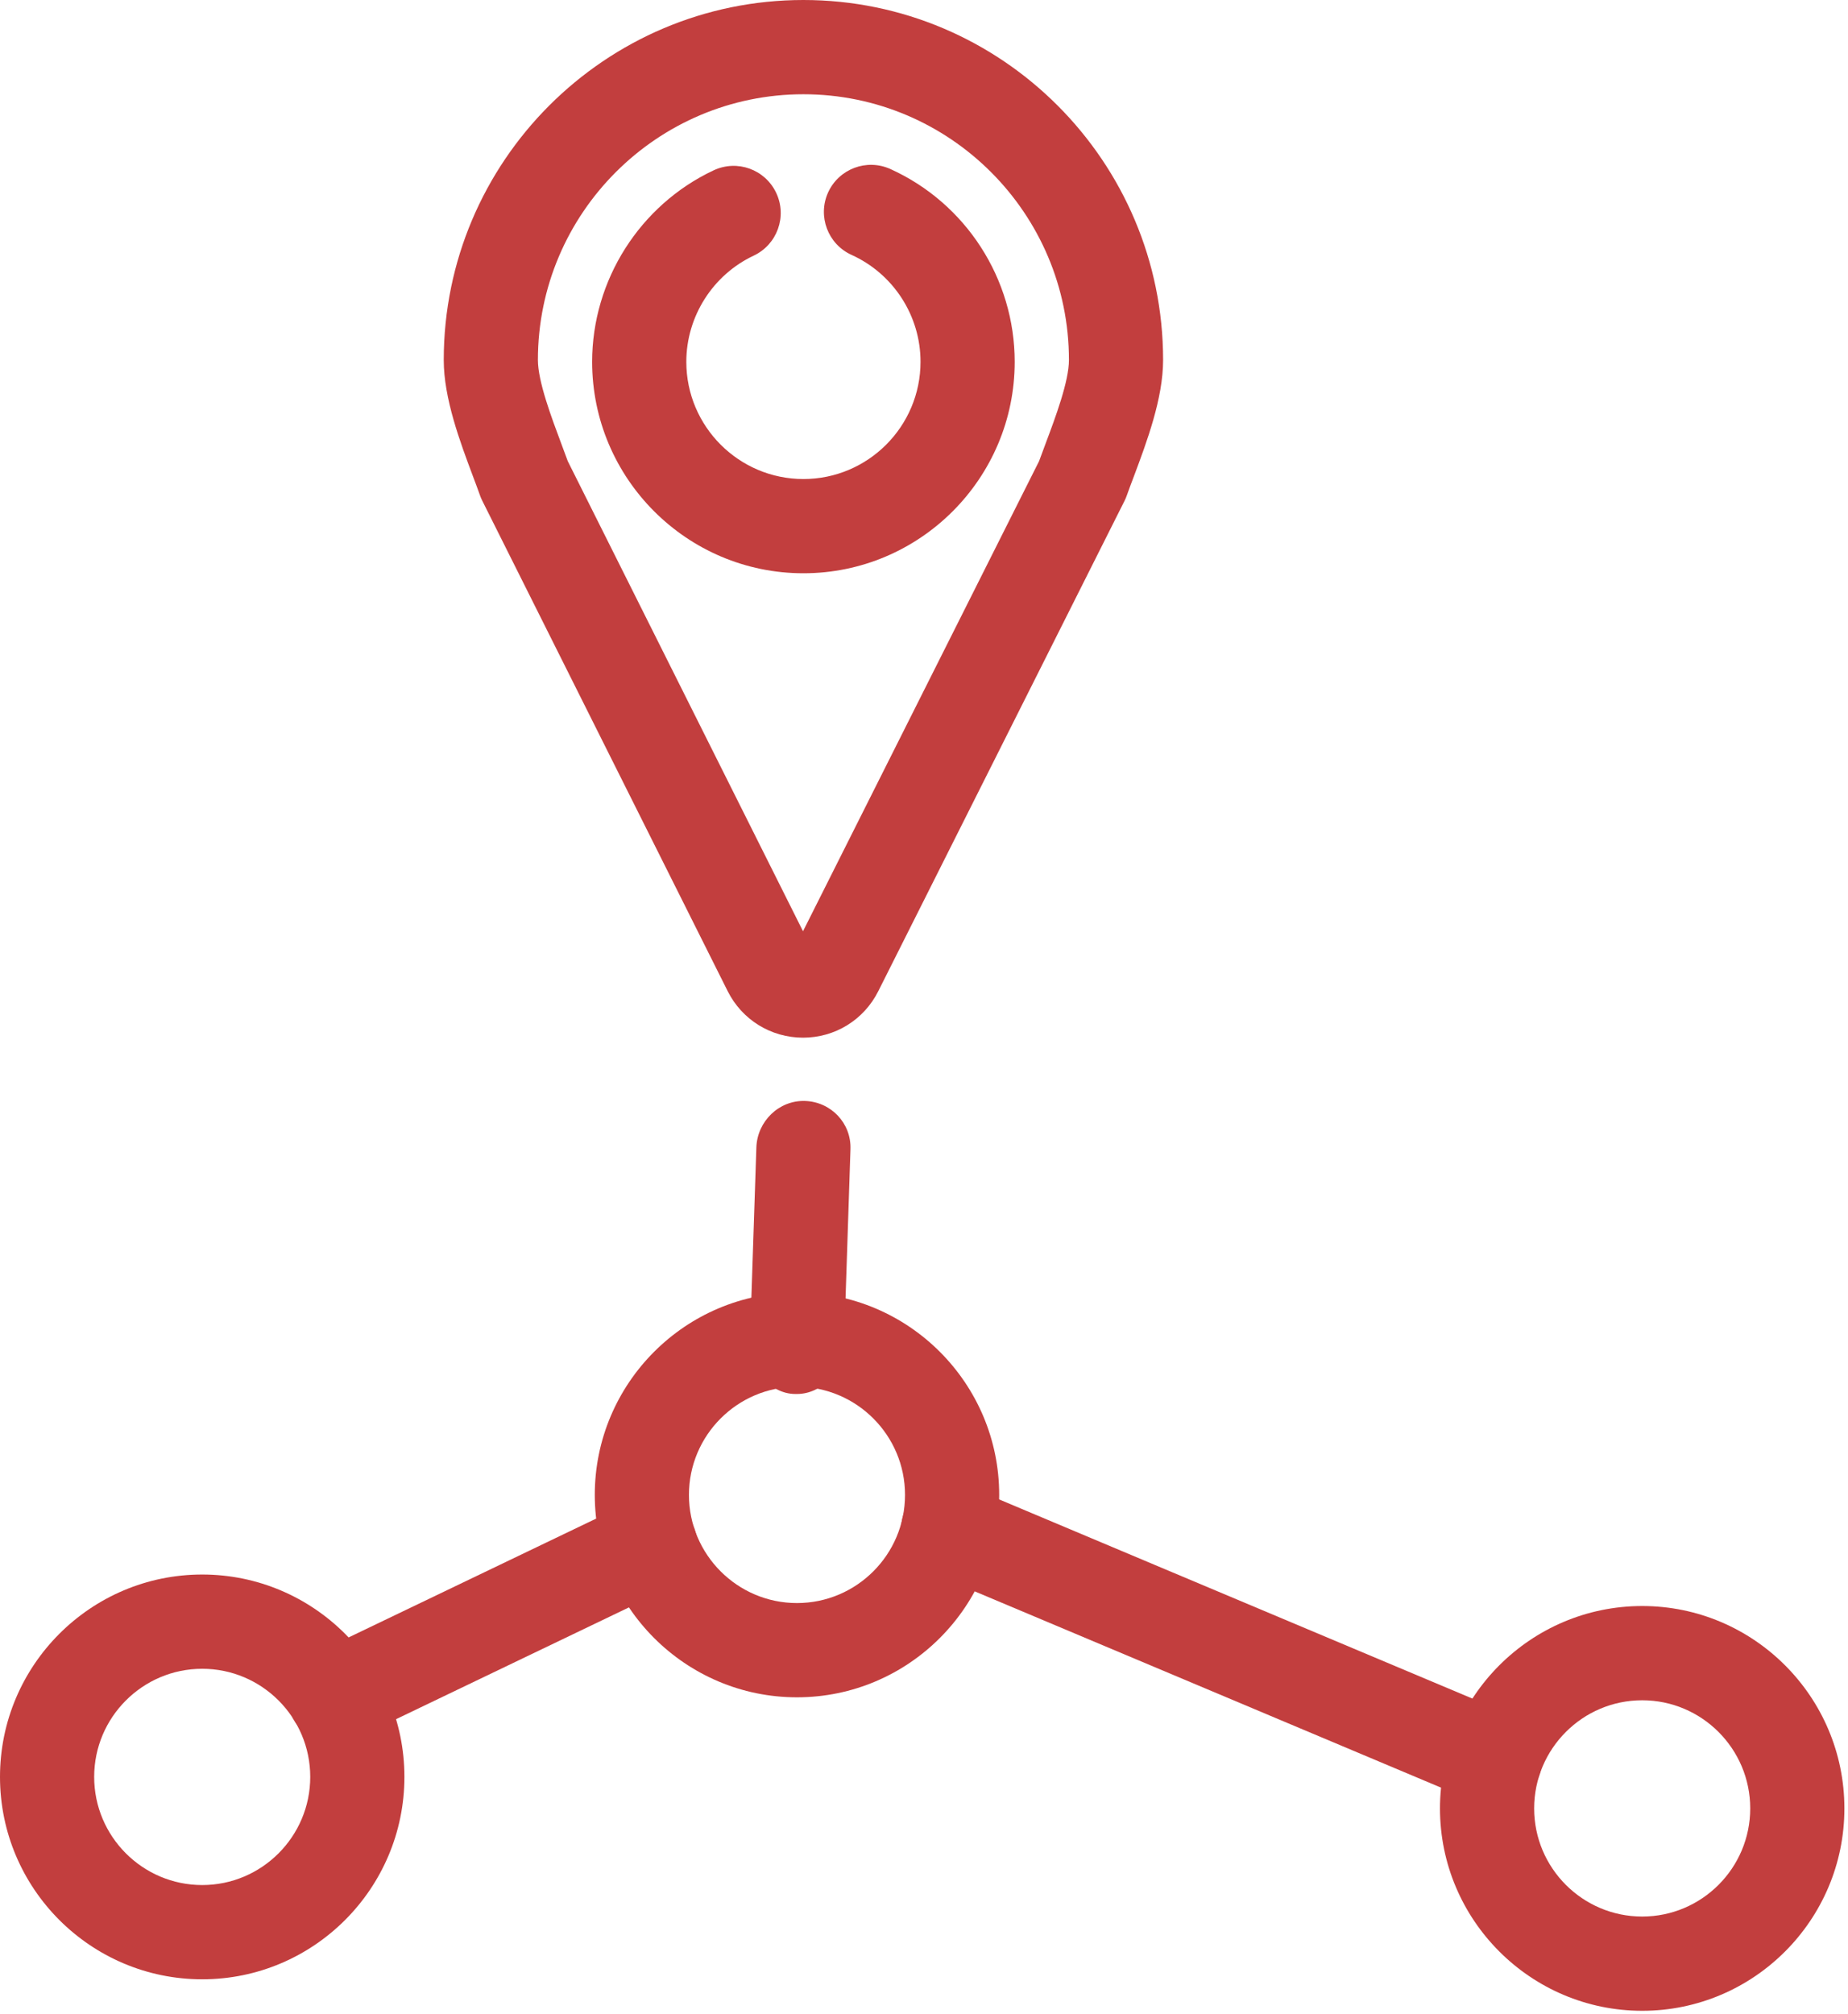 <svg width="123" height="134" viewBox="0 0 123 134" fill="none" xmlns="http://www.w3.org/2000/svg">
<path d="M53.447 69.052C51.31 69.049 49.388 67.863 48.431 65.951L32.104 33.331C32.044 33.214 31.994 33.095 31.95 32.971C31.816 32.589 31.657 32.167 31.488 31.718C30.619 29.401 29.535 26.514 29.535 23.957C29.535 10.747 40.275 0 53.474 0C66.676 0 77.414 10.747 77.414 23.957C77.414 26.51 76.336 29.386 75.469 31.701C75.298 32.154 75.135 32.581 74.999 32.969C74.957 33.095 74.903 33.216 74.845 33.333L58.457 65.957C57.5 67.867 55.58 69.052 53.447 69.052ZM37.791 30.69L53.447 61.969L69.158 30.69C69.292 30.318 69.442 29.917 69.601 29.497C70.255 27.755 71.147 25.371 71.147 23.957C71.147 14.206 63.218 6.272 53.474 6.272C43.731 6.272 35.802 14.206 35.802 23.957C35.802 25.377 36.7 27.767 37.355 29.514C37.513 29.93 37.66 30.324 37.791 30.69Z" fill="#C23E3E"/>
<path d="M53.474 38.148C45.719 38.148 39.412 31.835 39.412 24.076C39.412 18.648 42.584 13.646 47.495 11.336C49.069 10.598 50.928 11.273 51.665 12.84C52.403 14.407 51.728 16.274 50.163 17.012C47.441 18.293 45.68 21.067 45.68 24.076C45.68 28.377 49.177 31.877 53.474 31.877C57.772 31.877 61.269 28.377 61.269 24.076C61.269 21.015 59.466 18.224 56.679 16.962C55.104 16.25 54.404 14.392 55.114 12.813C55.829 11.238 57.68 10.534 59.264 11.248C64.288 13.521 67.537 18.556 67.537 24.076C67.537 31.835 61.227 38.148 53.474 38.148Z" fill="#C23E3E"/>
<path d="M109.302 133.808C101.879 133.808 95.843 127.766 95.843 120.341C95.843 112.914 101.879 106.872 109.302 106.872C116.724 106.872 122.76 112.914 122.76 120.341C122.76 127.766 116.724 133.808 109.302 133.808ZM109.302 113.144C105.336 113.144 102.111 116.371 102.111 120.341C102.111 124.308 105.336 127.536 109.302 127.536C113.267 127.536 116.492 124.308 116.492 120.341C116.492 116.371 113.267 113.144 109.302 113.144Z" fill="#C23E3E"/>
<path d="M53.044 112.947C45.623 112.947 39.588 106.905 39.588 99.478C39.588 92.051 45.623 86.009 53.044 86.009C60.467 86.009 66.505 92.051 66.505 99.478C66.505 106.905 60.467 112.947 53.044 112.947ZM53.044 92.281C49.081 92.281 45.855 95.511 45.855 99.478C45.855 103.445 49.081 106.675 53.044 106.675C57.012 106.675 60.237 103.445 60.237 99.478C60.237 95.511 57.012 92.281 53.044 92.281Z" fill="#C23E3E"/>
<path d="M13.459 131.712C6.036 131.712 0 125.67 0 118.243C0 110.816 6.036 104.776 13.459 104.776C20.881 104.776 26.917 110.816 26.917 118.243C26.917 125.67 20.881 131.712 13.459 131.712ZM13.459 111.048C9.493 111.048 6.268 114.276 6.268 118.243C6.268 122.211 9.493 125.44 13.459 125.44C17.424 125.44 20.649 122.211 20.649 118.243C20.649 114.276 17.424 111.048 13.459 111.048Z" fill="#C23E3E"/>
<path d="M22.277 116.022C21.109 116.022 19.987 115.366 19.448 114.243C18.7 112.68 19.358 110.808 20.919 110.058L41.923 99.978C43.48 99.23 45.356 99.886 46.104 101.45C46.852 103.011 46.194 104.885 44.633 105.633L23.629 115.713C23.192 115.924 22.73 116.022 22.277 116.022Z" fill="#C23E3E"/>
<path d="M99.503 120.205C99.1 120.205 98.689 120.125 98.291 119.958L61.896 104.643C60.302 103.972 59.55 102.133 60.223 100.537C60.891 98.941 62.73 98.189 64.326 98.862L100.719 114.175C102.315 114.848 103.067 116.687 102.395 118.283C101.891 119.482 100.728 120.205 99.503 120.205Z" fill="#C23E3E"/>
<path d="M53.046 92.762C53.011 92.762 52.975 92.762 52.938 92.762C51.21 92.762 49.854 91.011 49.913 89.281L50.343 76.351C50.404 74.619 51.843 73.207 53.581 73.263C55.309 73.32 56.667 74.74 56.606 76.472L56.176 89.507C56.12 91.201 54.728 92.762 53.046 92.762Z" fill="#C23E3E"/>
</svg>
